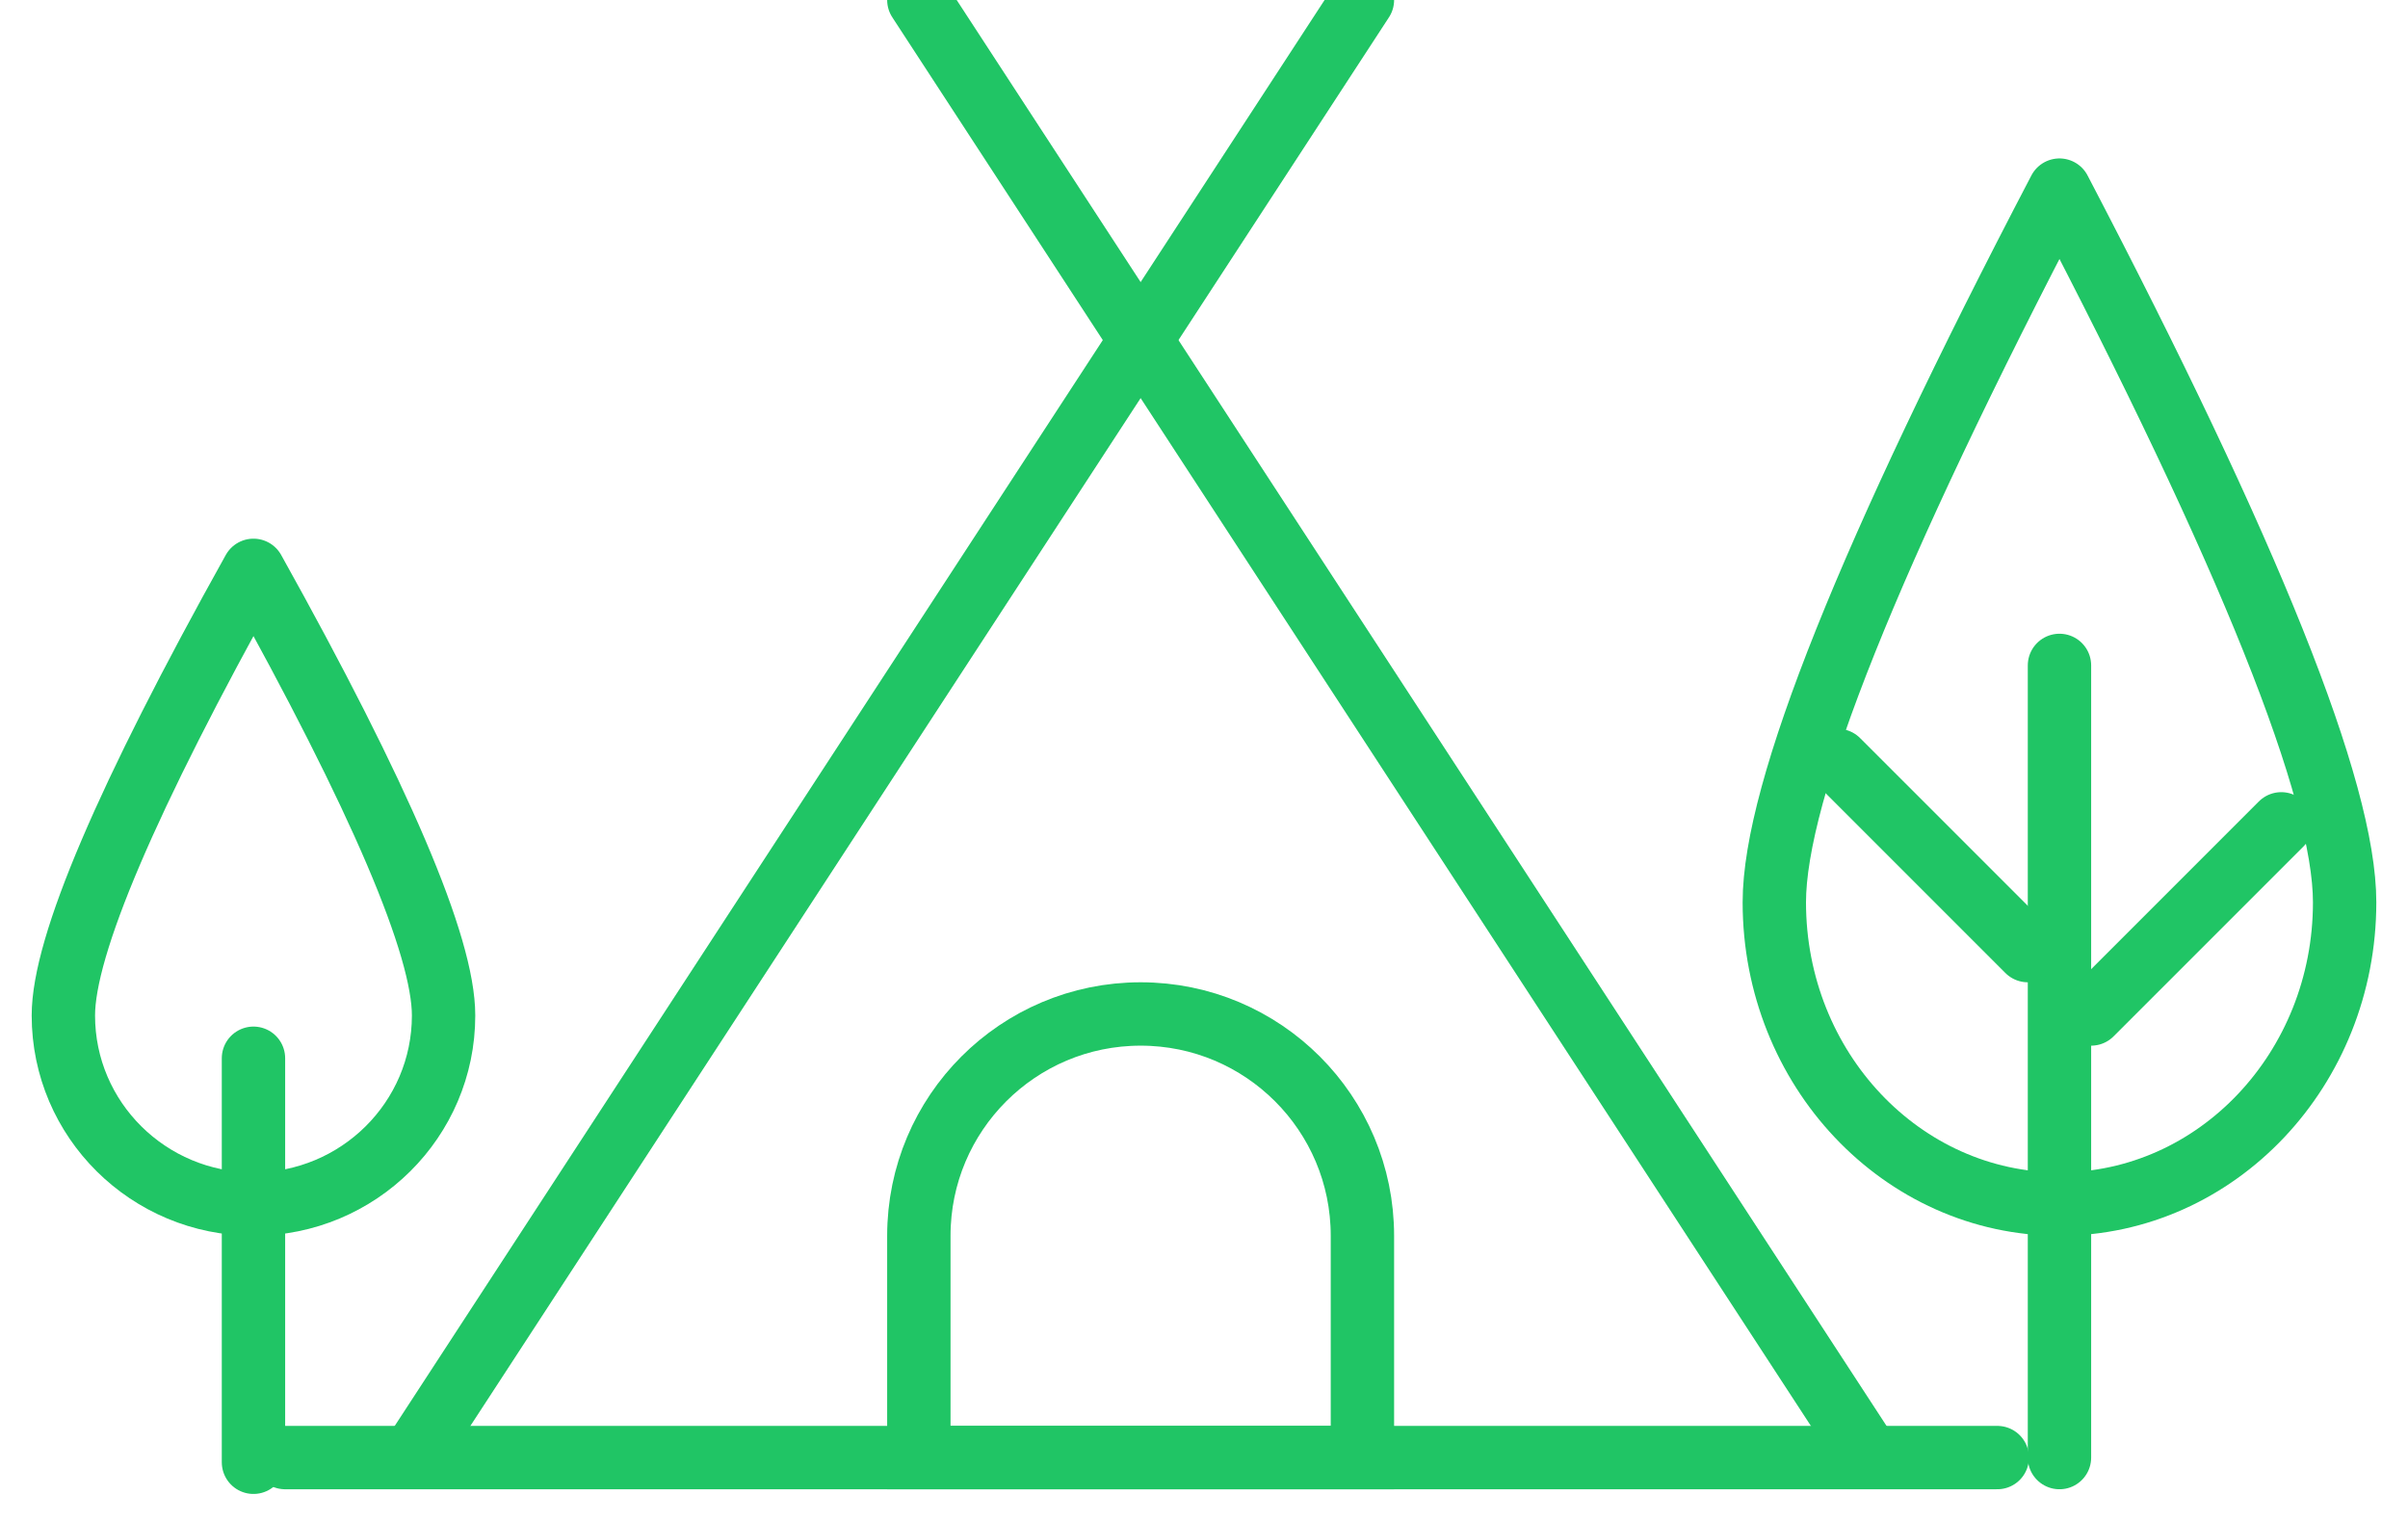 <?xml version="1.0" encoding="UTF-8"?>
<svg width="38px" height="24px" viewBox="0 0 38 24" version="1.1" xmlns="http://www.w3.org/2000/svg" xmlns:xlink="http://www.w3.org/1999/xlink">
    <!-- Generator: Sketch 48.2 (47327) - http://www.bohemiancoding.com/sketch -->
    <title>mark_5_active</title>
    <desc>Created with Sketch.</desc>
    <defs></defs>
    <g id="Page-1" stroke="none" stroke-width="1" fill="none" fill-rule="evenodd">
        <g id="mark_5_active" transform="translate(1, -1)" stroke="#20C565">
            <g id="Group" transform="translate(5, 0.5)" stroke-linecap="round">
                <path d="M0.5,23.5 L15.5,0.5" id="Line-10"></path>
                <path d="M8.5,23.5 L23.5,0.5" id="Line-10" transform="translate(16, 12) scale(-1, 1) translate(-16, -12) "></path>
            </g>
            <g id="Group-5" transform="translate(27, 4)">
                <path d="M4.5,16 C6.985,16 9,13.868 9,11.238 C9,9.485 7.5,5.739 4.5,0 C1.5,5.739 0,9.485 0,11.238 C0,13.868 2.015,16 4.5,16 Z" id="Oval-9" stroke-linejoin="round"></path>
                <path d="M4.5,7.5 L4.5,20" id="Line-3" stroke-linecap="round"></path>
                <path d="M1,9 L4,12" id="Line-4" stroke-linecap="round"></path>
                <path d="M8,10 L5,13" id="Line-5" stroke-linecap="round"></path>
            </g>
            <path d="M17,17 C18.933,17 20.5,18.567 20.5,20.5 L20.5,24 L13.5,24 L13.5,20.5 C13.5,18.567 15.067,17 17,17 Z" id="Rectangle-8"></path>
            <g id="Group-4" transform="translate(0, 10)">
                <path d="M3,10 C4.657,10 6,8.668 6,7.024 C6,5.928 5,3.587 3,0 C1,3.587 0,5.928 0,7.024 C0,8.668 1.343,10 3,10 Z" id="Oval-9" stroke-linejoin="round"></path>
                <path d="M3,7.699 L3,14.074" id="Line-3" stroke-linecap="round"></path>
            </g>
            <path d="M3.5,24 L30.519,24" id="Line-11" stroke-linecap="round"></path>
        </g>
    </g>
</svg>